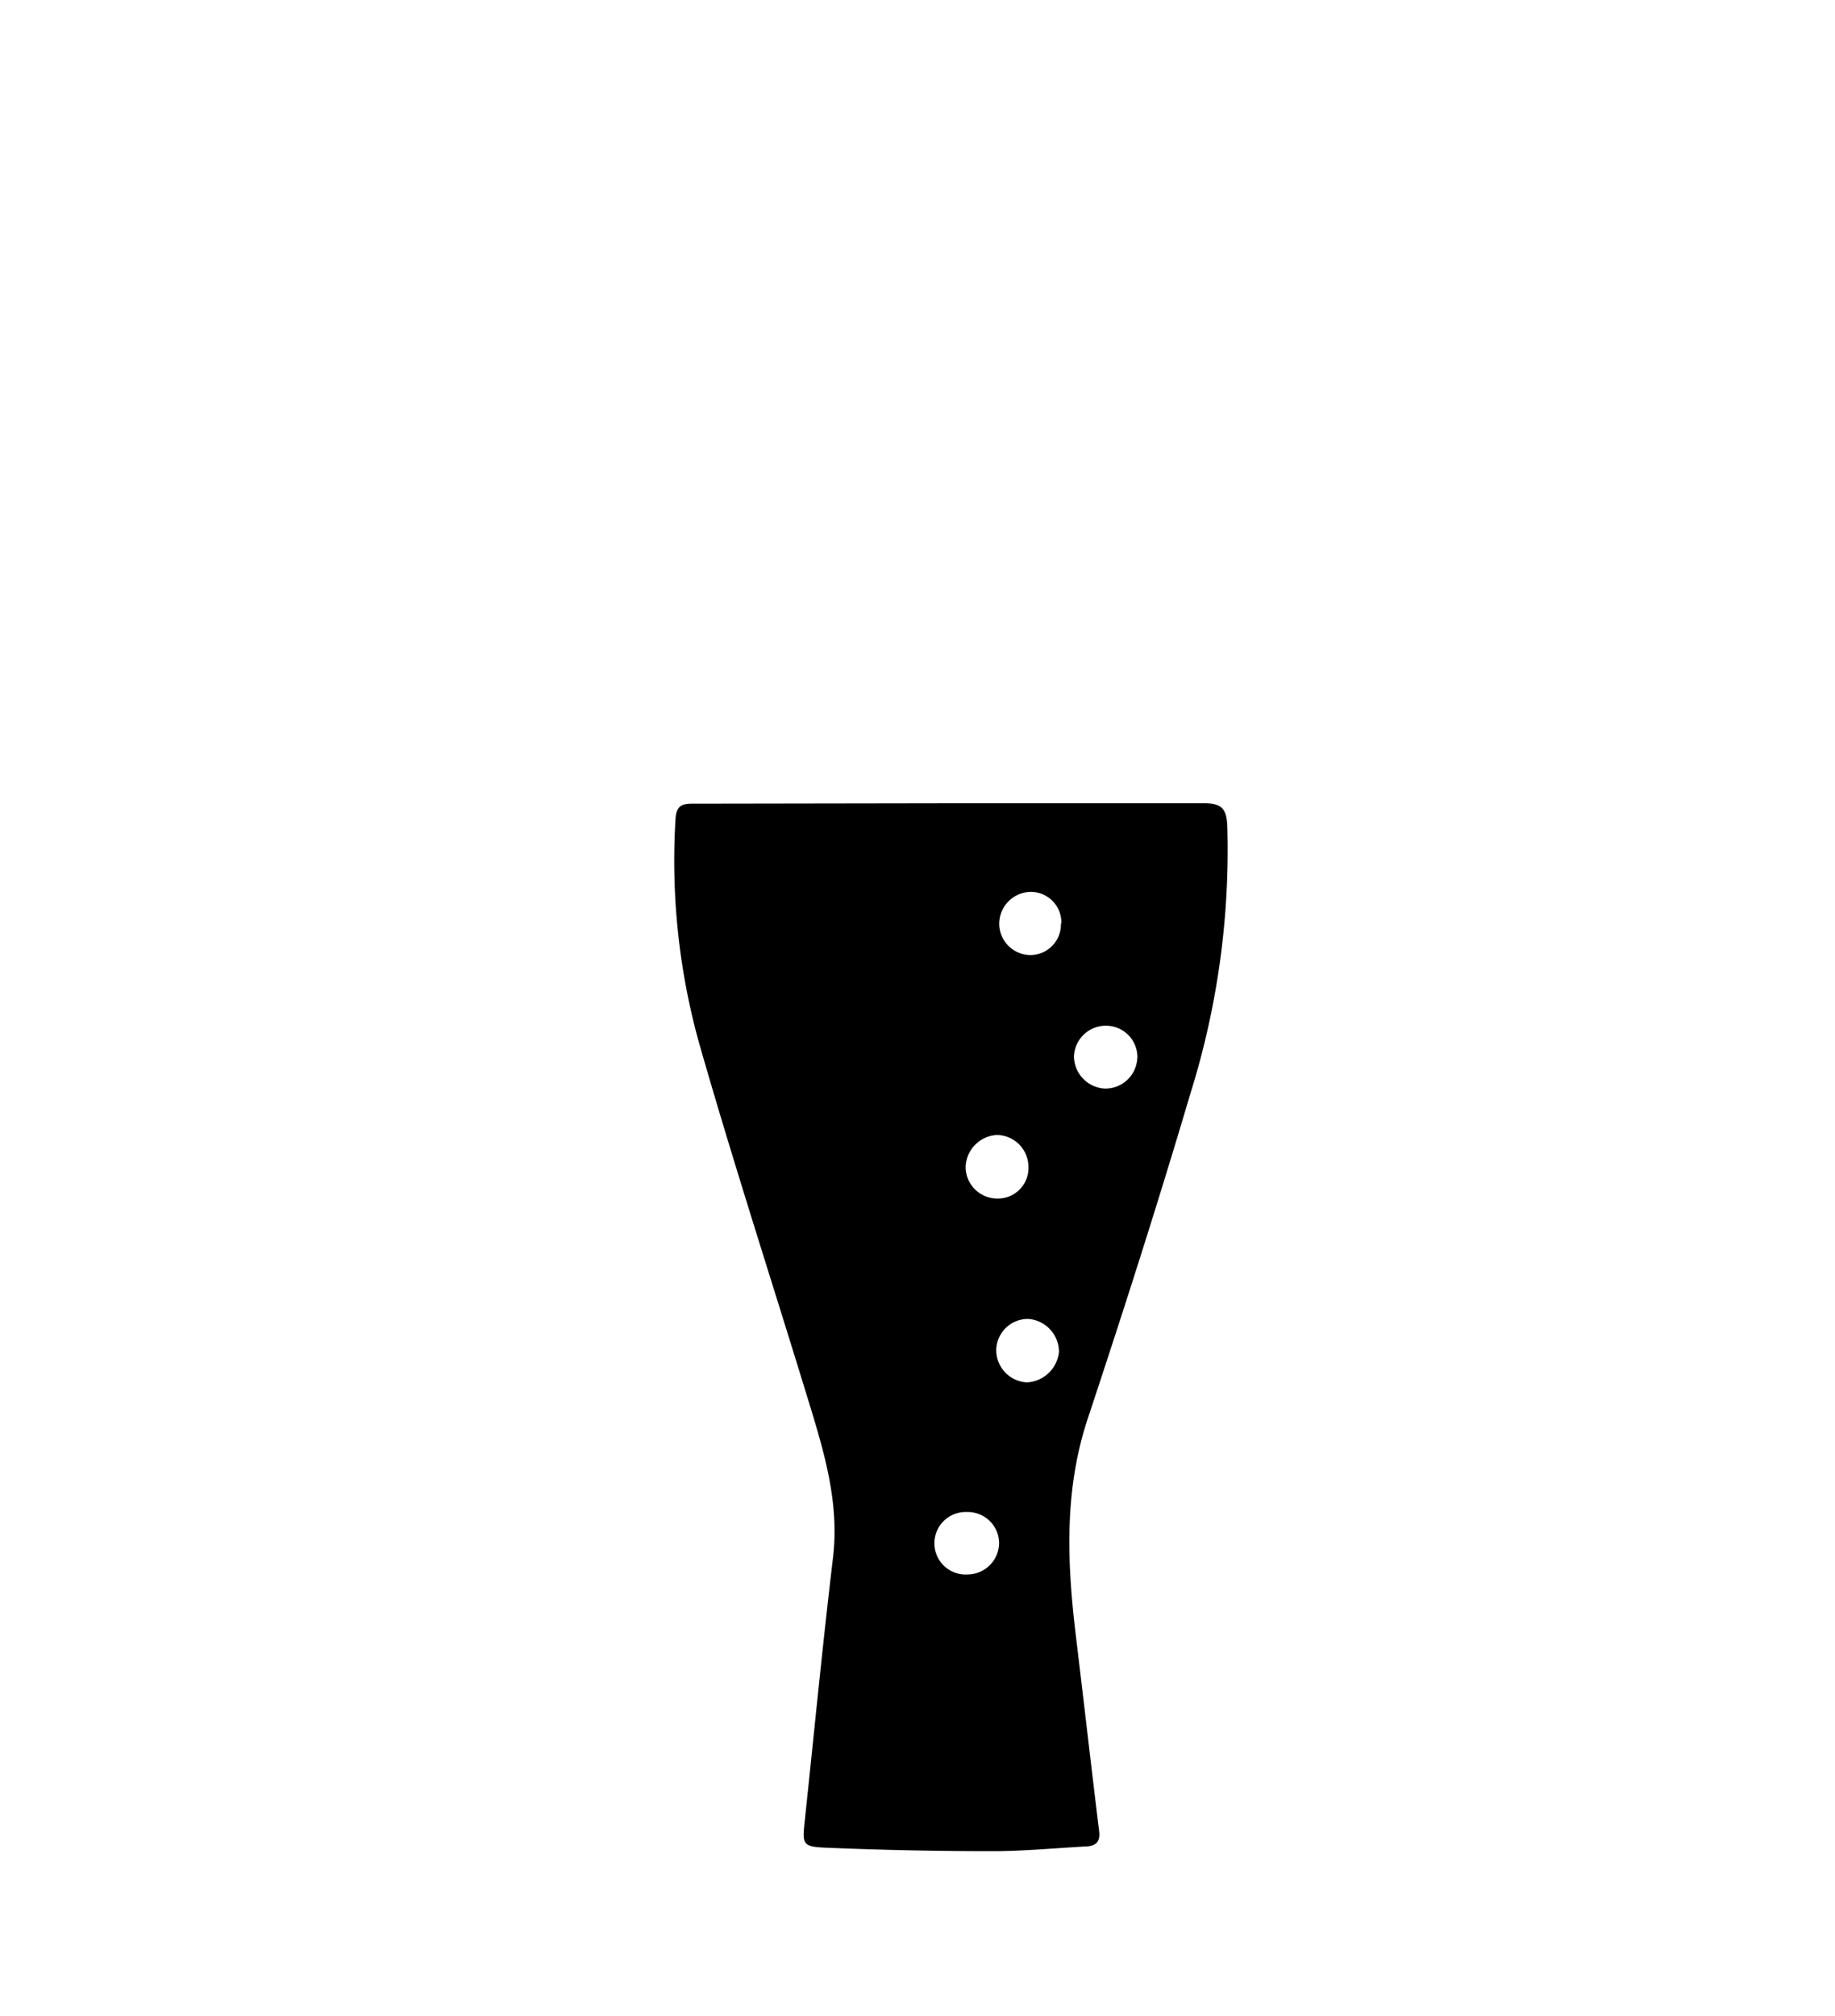 <svg id="b27f7d99-2b16-4d41-89f6-c7cb42f00ce3" data-name="Layer 1" xmlns="http://www.w3.org/2000/svg" viewBox="0 0 180.21 197.92"><path d="M93.28,78.87c8.34,0,16.68,0,25,0,1.72,0,2.17.56,2.25,2.22a80,80,0,0,1-3.64,26.33c-3.14,10.62-6.52,21.18-10,31.67-2.39,7.07-2.11,14.18-1.25,21.38.78,6.43,1.51,12.87,2.3,19.3.13,1-.25,1.47-1.23,1.52-3.1.17-6.19.47-9.28.47q-8,0-16.05-.33c-2.63-.1-2.61-.25-2.33-2.82.91-8.57,1.74-17.15,2.76-25.7.64-5.46-.92-10.49-2.47-15.55-3.57-11.67-7.35-23.28-10.7-35a66.88,66.88,0,0,1-2.3-21.93c.08-1.39.69-1.53,1.78-1.52Q80.69,78.89,93.28,78.87ZM101,114.55a3.14,3.14,0,0,0-3.1-3.11,3.25,3.25,0,0,0-3.07,3.17,3.11,3.11,0,0,0,3.13,3.07A3,3,0,0,0,101,114.55Zm3.23-23.86a3,3,0,0,0-3-3.12,3.14,3.14,0,0,0-3.1,3.1,3.08,3.08,0,0,0,3.08,3.1A3,3,0,0,0,104.19,90.69Zm-9.26,57.77a3.07,3.07,0,1,0,.07,6.13,3.12,3.12,0,0,0,3.08-3.11A3.08,3.08,0,0,0,94.93,148.46ZM104,132.71a3.26,3.26,0,0,0-3-3.21,3.11,3.11,0,0,0-3.16,3,3.17,3.17,0,0,0,3,3.23A3.33,3.33,0,0,0,104,132.71Zm7.7-28.84a3.09,3.09,0,0,0-3-3.16,3.14,3.14,0,0,0-3.23,3,3.2,3.2,0,0,0,3,3.17A3.13,3.13,0,0,0,111.69,103.87Z"/></svg>